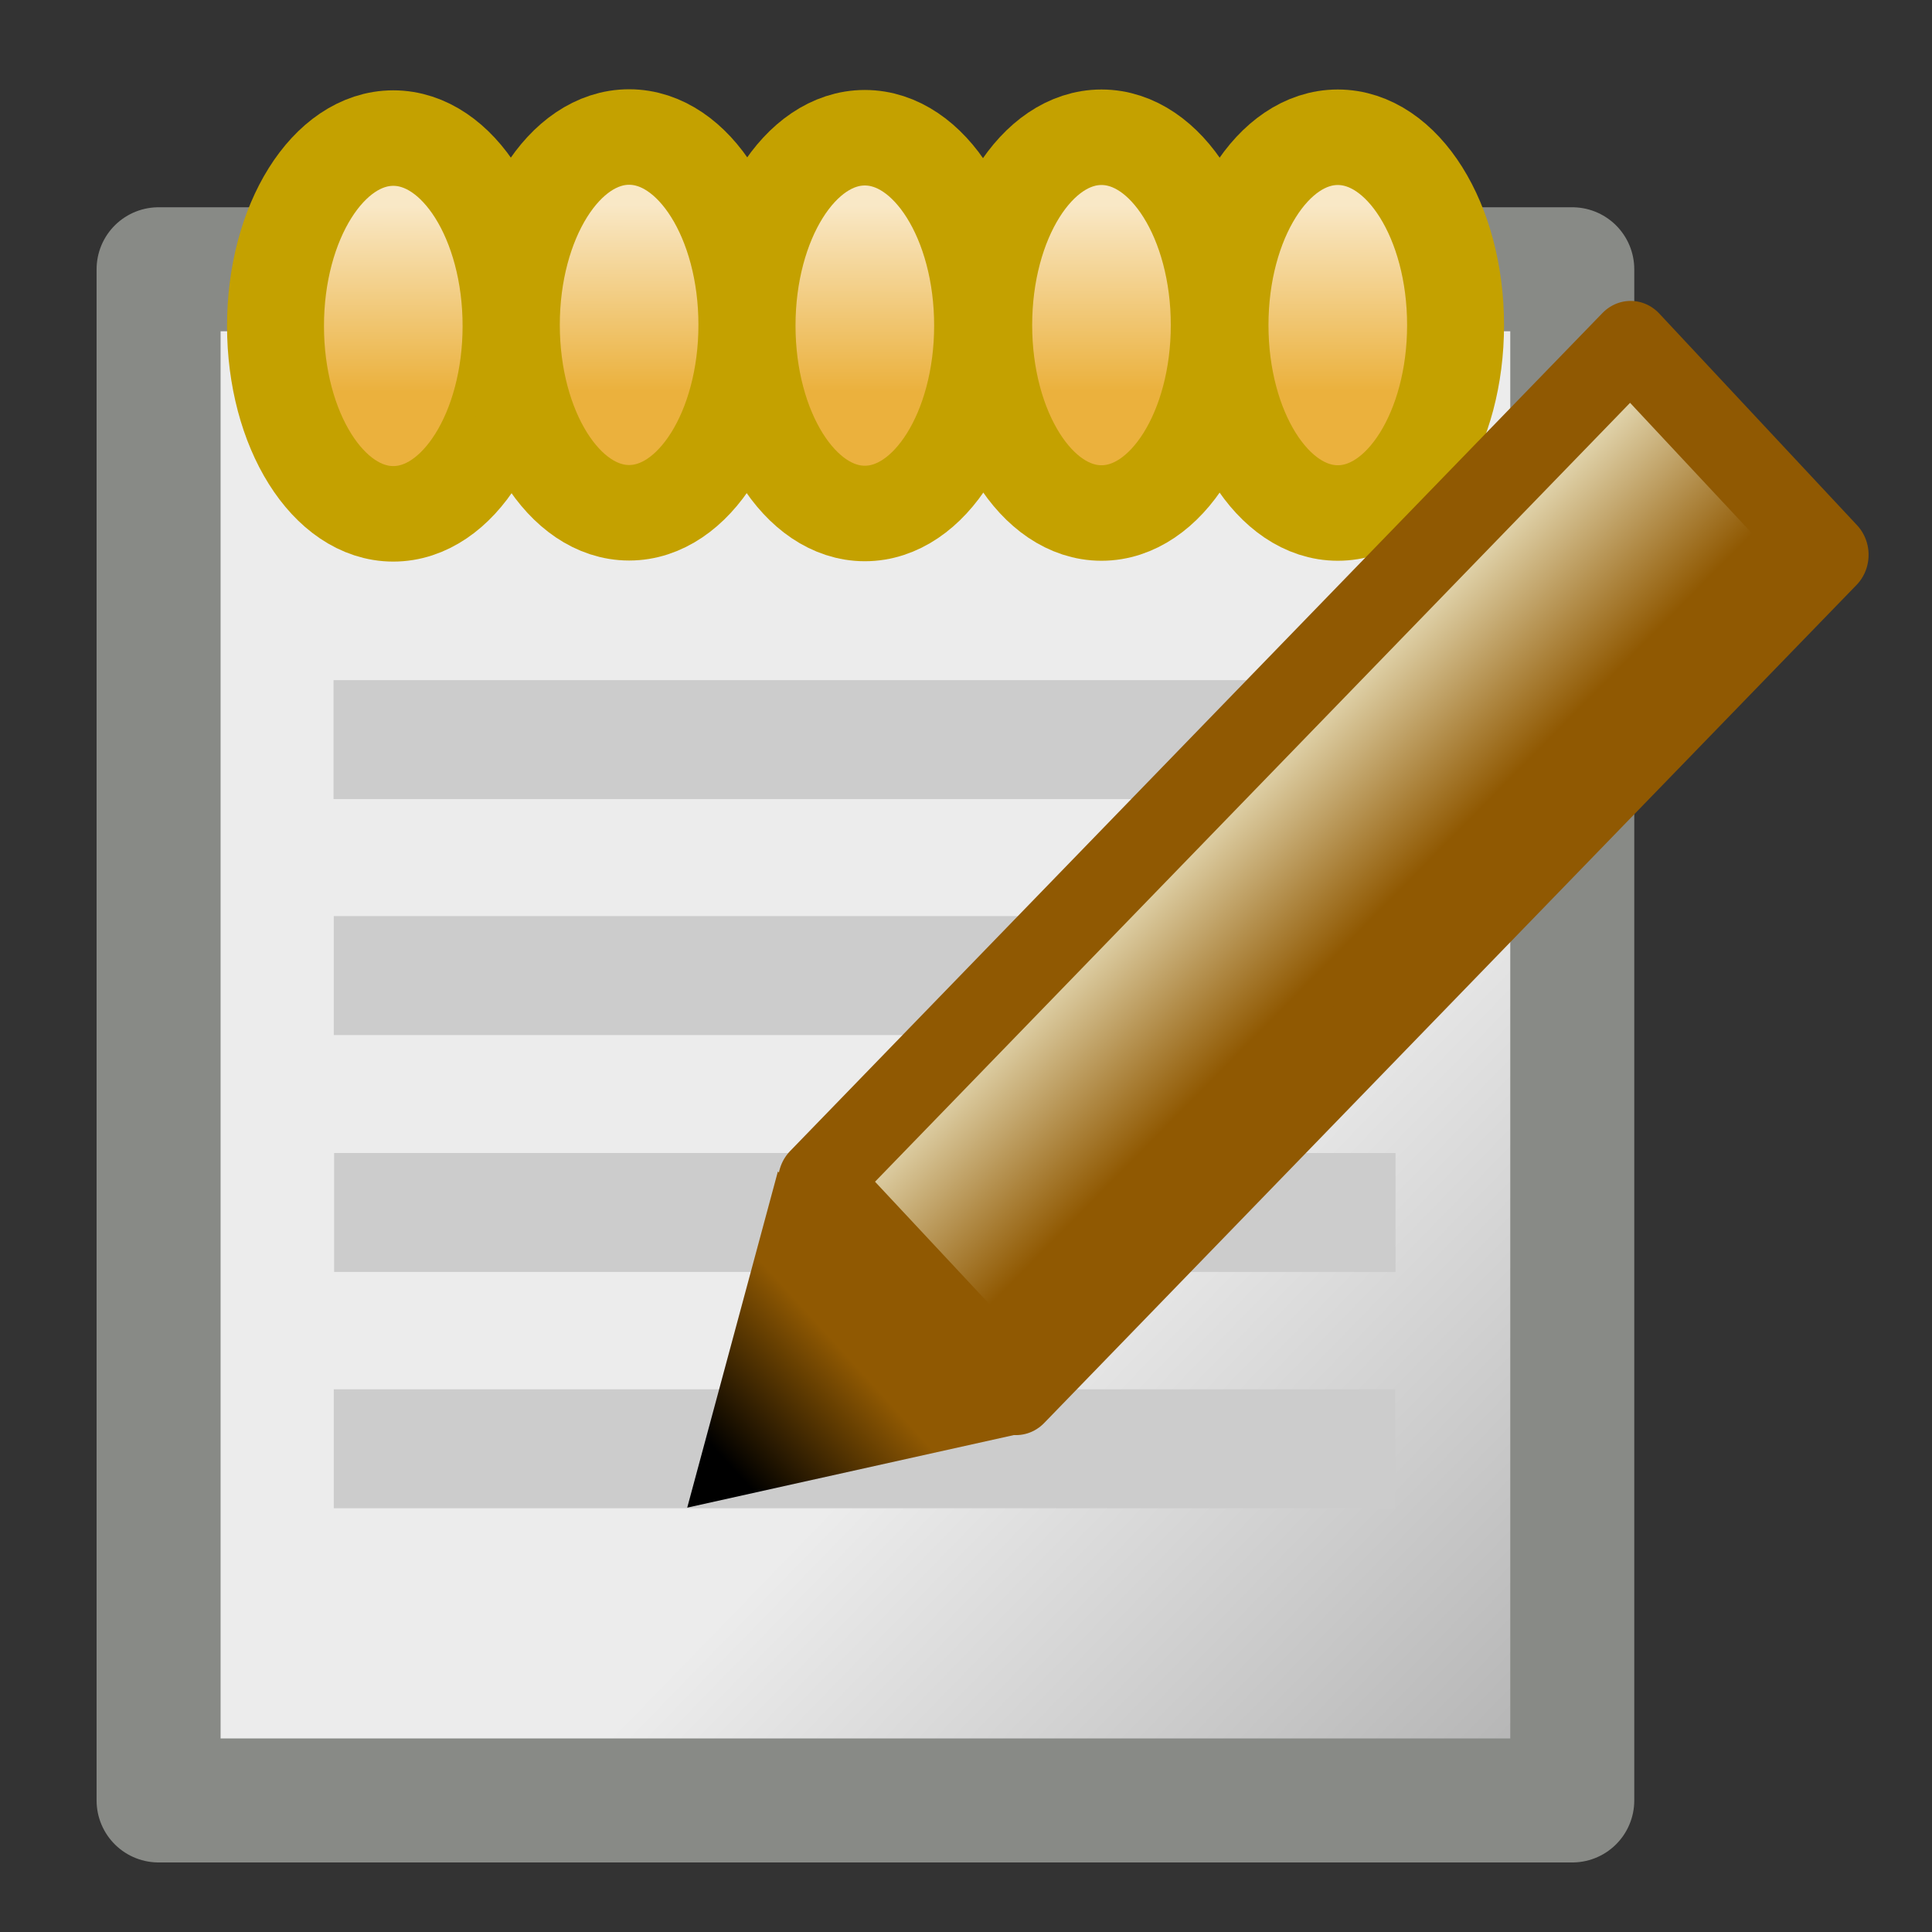 <?xml version="1.0" encoding="UTF-8" standalone="no"?>
<!-- Created with Inkscape (http://www.inkscape.org/) -->

<svg
   xmlns:dc="http://purl.org/dc/elements/1.1/"
   xmlns:cc="http://creativecommons.org/ns#"
   xmlns:rdf="http://www.w3.org/1999/02/22-rdf-syntax-ns#"
   xmlns:svg="http://www.w3.org/2000/svg"
   xmlns="http://www.w3.org/2000/svg"
   xmlns:xlink="http://www.w3.org/1999/xlink"
   xmlns:sodipodi="http://sodipodi.sourceforge.net/DTD/sodipodi-0.dtd"
   xmlns:inkscape="http://www.inkscape.org/namespaces/inkscape"
   id="svg2"
   version="1.1"
   inkscape:version="0.48.2 r9819"
   viewBox="0 0 512 512" width="512"
   height="512"
   sodipodi:docname="edit_text.svg">
  <rect x="0" y="0" width="512" height="512" fill="#333333" stroke="none"/>
  <defs
     id="defs6">
    <linearGradient
       id="linearGradient4114"
       inkscape:collect="always">
      <stop
         id="stop4116"
         offset="0"
         style="stop-color:#905902;stop-opacity:1" />
      <stop
         id="stop4118"
         offset="1"
         style="stop-color:#000000;stop-opacity:1" />
    </linearGradient>
    <linearGradient
       inkscape:collect="always"
       id="linearGradient4094">
      <stop
         style="stop-color:#ede6c5;stop-opacity:1"
         offset="0"
         id="stop4096" />
      <stop
         style="stop-color:#905902;stop-opacity:1"
         offset="1"
         id="stop4098" />
    </linearGradient>
    <linearGradient
       inkscape:collect="always"
       id="linearGradient3809">
      <stop
         style="stop-color:#ebb13d;stop-opacity:1;"
         offset="0"
         id="stop3811" />
      <stop
         style="stop-color:#f9e8c6;stop-opacity:1"
         offset="1"
         id="stop3813" />
    </linearGradient>
    <linearGradient
       inkscape:collect="always"
       id="linearGradient3799">
      <stop
         style="stop-color:#b2b2b2;stop-opacity:1;"
         offset="0"
         id="stop3801" />
      <stop
         style="stop-color:#ececec;stop-opacity:1"
         offset="1"
         id="stop3803" />
    </linearGradient>
    <linearGradient
       inkscape:collect="always"
       xlink:href="#linearGradient3799"
       id="linearGradient3805"
       x1="13.312"
       y1="15.25"
       x2="9.031"
       y2="11.094"
       gradientUnits="userSpaceOnUse" />
    <linearGradient
       inkscape:collect="always"
       xlink:href="#linearGradient3809"
       id="linearGradient3815"
       x1="4.317"
       y1="3.805"
       x2="4.32"
       y2="1.861"
       gradientUnits="userSpaceOnUse" />
    <linearGradient
       inkscape:collect="always"
       xlink:href="#linearGradient3809-6"
       id="linearGradient3815-1"
       x1="4.317"
       y1="3.805"
       x2="4.32"
       y2="1.861"
       gradientUnits="userSpaceOnUse" />
    <linearGradient
       inkscape:collect="always"
       id="linearGradient3809-6">
      <stop
         style="stop-color:#ebb13d;stop-opacity:1;"
         offset="0"
         id="stop3811-8" />
      <stop
         style="stop-color:#f9e8c6;stop-opacity:1"
         offset="1"
         id="stop3813-8" />
    </linearGradient>
    <linearGradient
       y2="1.861"
       x2="4.32"
       y1="3.805"
       x1="4.317"
       gradientUnits="userSpaceOnUse"
       id="linearGradient3832"
       xlink:href="#linearGradient3809-6"
       inkscape:collect="always" />
    <linearGradient
       y2="1.861"
       x2="4.32"
       y1="3.805"
       x1="4.317"
       gradientUnits="userSpaceOnUse"
       id="linearGradient3832-7"
       xlink:href="#linearGradient3809-6-7"
       inkscape:collect="always" />
    <linearGradient
       inkscape:collect="always"
       id="linearGradient3809-6-7">
      <stop
         style="stop-color:#ebb13d;stop-opacity:1;"
         offset="0"
         id="stop3811-8-1" />
      <stop
         style="stop-color:#f9e8c6;stop-opacity:1"
         offset="1"
         id="stop3813-8-2" />
    </linearGradient>
    <linearGradient
       y2="1.861"
       x2="4.32"
       y1="3.805"
       x1="4.317"
       gradientUnits="userSpaceOnUse"
       id="linearGradient3866"
       xlink:href="#linearGradient3809-6-7"
       inkscape:collect="always" />
    <linearGradient
       y2="1.861"
       x2="4.32"
       y1="3.805"
       x1="4.317"
       gradientUnits="userSpaceOnUse"
       id="linearGradient3832-0"
       xlink:href="#linearGradient3809-6-4"
       inkscape:collect="always" />
    <linearGradient
       inkscape:collect="always"
       id="linearGradient3809-6-4">
      <stop
         style="stop-color:#ebb13d;stop-opacity:1;"
         offset="0"
         id="stop3811-8-9" />
      <stop
         style="stop-color:#f9e8c6;stop-opacity:1"
         offset="1"
         id="stop3813-8-4" />
    </linearGradient>
    <linearGradient
       y2="1.861"
       x2="4.32"
       y1="3.805"
       x1="4.317"
       gradientUnits="userSpaceOnUse"
       id="linearGradient3866-6"
       xlink:href="#linearGradient3809-6-4"
       inkscape:collect="always" />
    <linearGradient
       y2="1.861"
       x2="4.32"
       y1="3.805"
       x1="4.317"
       gradientUnits="userSpaceOnUse"
       id="linearGradient3832-3"
       xlink:href="#linearGradient3809-6-6"
       inkscape:collect="always" />
    <linearGradient
       inkscape:collect="always"
       id="linearGradient3809-6-6">
      <stop
         style="stop-color:#ebb13d;stop-opacity:1;"
         offset="0"
         id="stop3811-8-2" />
      <stop
         style="stop-color:#f9e8c6;stop-opacity:1"
         offset="1"
         id="stop3813-8-45" />
    </linearGradient>
    <linearGradient
       y2="1.861"
       x2="4.32"
       y1="3.805"
       x1="4.317"
       gradientUnits="userSpaceOnUse"
       id="linearGradient3917"
       xlink:href="#linearGradient3809-6-6"
       inkscape:collect="always" />
    <linearGradient
       y2="1.861"
       x2="4.32"
       y1="3.805"
       x1="4.317"
       gradientUnits="userSpaceOnUse"
       id="linearGradient3832-8"
       xlink:href="#linearGradient3809-6-1"
       inkscape:collect="always" />
    <linearGradient
       inkscape:collect="always"
       id="linearGradient3809-6-1">
      <stop
         style="stop-color:#ebb13d;stop-opacity:1;"
         offset="0"
         id="stop3811-8-21" />
      <stop
         style="stop-color:#f9e8c6;stop-opacity:1"
         offset="1"
         id="stop3813-8-49" />
    </linearGradient>
    <linearGradient
       y2="1.861"
       x2="4.32"
       y1="3.805"
       x1="4.317"
       gradientUnits="userSpaceOnUse"
       id="linearGradient3917-8"
       xlink:href="#linearGradient3809-6-1"
       inkscape:collect="always" />
    <linearGradient
       y2="1.861"
       x2="4.32"
       y1="3.805"
       x1="4.317"
       gradientUnits="userSpaceOnUse"
       id="linearGradient3832-4"
       xlink:href="#linearGradient3809-6-5"
       inkscape:collect="always" />
    <linearGradient
       inkscape:collect="always"
       id="linearGradient3809-6-5">
      <stop
         style="stop-color:#ebb13d;stop-opacity:1;"
         offset="0"
         id="stop3811-8-29" />
      <stop
         style="stop-color:#f9e8c6;stop-opacity:1"
         offset="1"
         id="stop3813-8-9" />
    </linearGradient>
    <linearGradient
       y2="1.861"
       x2="4.32"
       y1="3.805"
       x1="4.317"
       gradientUnits="userSpaceOnUse"
       id="linearGradient3917-83"
       xlink:href="#linearGradient3809-6-5"
       inkscape:collect="always" />
    <linearGradient
       y2="1.861"
       x2="4.32"
       y1="3.805"
       x1="4.317"
       gradientUnits="userSpaceOnUse"
       id="linearGradient3832-9"
       xlink:href="#linearGradient3809-6-8"
       inkscape:collect="always" />
    <linearGradient
       inkscape:collect="always"
       id="linearGradient3809-6-8">
      <stop
         style="stop-color:#ebb13d;stop-opacity:1;"
         offset="0"
         id="stop3811-8-6" />
      <stop
         style="stop-color:#f9e8c6;stop-opacity:1"
         offset="1"
         id="stop3813-8-6" />
    </linearGradient>
    <linearGradient
       y2="1.861"
       x2="4.32"
       y1="3.805"
       x1="4.317"
       gradientUnits="userSpaceOnUse"
       id="linearGradient3985"
       xlink:href="#linearGradient3809-6-8"
       inkscape:collect="always" />
    <linearGradient
       y2="1.861"
       x2="4.32"
       y1="3.805"
       x1="4.317"
       gradientUnits="userSpaceOnUse"
       id="linearGradient3832-38"
       xlink:href="#linearGradient3809-6-2"
       inkscape:collect="always" />
    <linearGradient
       inkscape:collect="always"
       id="linearGradient3809-6-2">
      <stop
         style="stop-color:#ebb13d;stop-opacity:1;"
         offset="0"
         id="stop3811-8-62" />
      <stop
         style="stop-color:#f9e8c6;stop-opacity:1"
         offset="1"
         id="stop3813-8-7" />
    </linearGradient>
    <linearGradient
       y2="1.861"
       x2="4.32"
       y1="3.805"
       x1="4.317"
       gradientUnits="userSpaceOnUse"
       id="linearGradient3985-5"
       xlink:href="#linearGradient3809-6-2"
       inkscape:collect="always" />
    <linearGradient
       y2="1.861"
       x2="4.32"
       y1="3.805"
       x1="4.317"
       gradientUnits="userSpaceOnUse"
       id="linearGradient3832-82"
       xlink:href="#linearGradient3809-6-78"
       inkscape:collect="always" />
    <linearGradient
       inkscape:collect="always"
       id="linearGradient3809-6-78">
      <stop
         style="stop-color:#ebb13d;stop-opacity:1;"
         offset="0"
         id="stop3811-8-0" />
      <stop
         style="stop-color:#f9e8c6;stop-opacity:1"
         offset="1"
         id="stop3813-8-20" />
    </linearGradient>
    <linearGradient
       y2="1.861"
       x2="4.32"
       y1="3.805"
       x1="4.317"
       gradientUnits="userSpaceOnUse"
       id="linearGradient3985-8"
       xlink:href="#linearGradient3809-6-78"
       inkscape:collect="always" />
    <linearGradient
       y2="1.861"
       x2="4.32"
       y1="3.805"
       x1="4.317"
       gradientUnits="userSpaceOnUse"
       id="linearGradient3832-2"
       xlink:href="#linearGradient3809-6-82"
       inkscape:collect="always" />
    <linearGradient
       inkscape:collect="always"
       id="linearGradient3809-6-82">
      <stop
         style="stop-color:#ebb13d;stop-opacity:1;"
         offset="0"
         id="stop3811-8-05" />
      <stop
         style="stop-color:#f9e8c6;stop-opacity:1"
         offset="1"
         id="stop3813-8-5" />
    </linearGradient>
    <linearGradient
       y2="1.861"
       x2="4.32"
       y1="3.805"
       x1="4.317"
       gradientUnits="userSpaceOnUse"
       id="linearGradient3985-2"
       xlink:href="#linearGradient3809-6-82"
       inkscape:collect="always" />
    <linearGradient
       inkscape:collect="always"
       xlink:href="#linearGradient4094"
       id="linearGradient4100"
       x1="12.131"
       y1="10.637"
       x2="13.488"
       y2="10.647"
       gradientUnits="userSpaceOnUse"
       gradientTransform="matrix(1.304,0,0,1.034,-3.562,-11.318)" />
    <linearGradient
       inkscape:collect="always"
       xlink:href="#linearGradient4114"
       id="linearGradient4112"
       x1="7.366"
       y1="11.739"
       x2="6.363"
       y2="12.652"
       gradientUnits="userSpaceOnUse" />
    <linearGradient
       inkscape:collect="always"
       xlink:href="#linearGradient3799"
       id="linearGradient4137"
       gradientUnits="userSpaceOnUse"
       x1="13.312"
       y1="15.25"
       x2="9.031"
       y2="11.094" />
    <linearGradient
       inkscape:collect="always"
       xlink:href="#linearGradient3809-6"
       id="linearGradient4139"
       gradientUnits="userSpaceOnUse"
       x1="4.317"
       y1="3.805"
       x2="4.32"
       y2="1.861" />
    <linearGradient
       inkscape:collect="always"
       xlink:href="#linearGradient3809-6-8"
       id="linearGradient4141"
       gradientUnits="userSpaceOnUse"
       x1="4.317"
       y1="3.805"
       x2="4.32"
       y2="1.861" />
    <linearGradient
       inkscape:collect="always"
       xlink:href="#linearGradient3809-6-2"
       id="linearGradient4143"
       gradientUnits="userSpaceOnUse"
       x1="4.317"
       y1="3.805"
       x2="4.32"
       y2="1.861" />
    <linearGradient
       inkscape:collect="always"
       xlink:href="#linearGradient3809-6-78"
       id="linearGradient4145"
       gradientUnits="userSpaceOnUse"
       x1="4.317"
       y1="3.805"
       x2="4.32"
       y2="1.861" />
    <linearGradient
       inkscape:collect="always"
       xlink:href="#linearGradient3809-6-82"
       id="linearGradient4147"
       gradientUnits="userSpaceOnUse"
       x1="4.317"
       y1="3.805"
       x2="4.32"
       y2="1.861" />
    <linearGradient
       inkscape:collect="always"
       xlink:href="#linearGradient4094"
       id="linearGradient4149"
       gradientUnits="userSpaceOnUse"
       gradientTransform="matrix(1.304,0,0,1.034,-3.562,-11.318)"
       x1="12.131"
       y1="10.637"
       x2="13.488"
       y2="10.647" />
    <linearGradient
       inkscape:collect="always"
       xlink:href="#linearGradient4114"
       id="linearGradient4151"
       gradientUnits="userSpaceOnUse"
       x1="7.366"
       y1="11.739"
       x2="6.363"
       y2="12.652" />
  </defs>
  <sodipodi:namedview
     pagecolor="#ffffff"
     bordercolor="#666666"
     borderopacity="1"
     objecttolerance="10"
     gridtolerance="10"
     guidetolerance="10"
     inkscape:pageopacity="0"
     inkscape:pageshadow="2"
     inkscape:window-width="1680"
     inkscape:window-height="988"
     id="namedview4"
     showgrid="false"
     inkscape:zoom="1"
     inkscape:cx="9.1352968"
     inkscape:cy="206.54892"
     inkscape:window-x="1358"
     inkscape:window-y="-8"
     inkscape:window-maximized="1"
     inkscape:current-layer="svg2" />
  <g
     id="g4120"
     transform="matrix(31.327,0,0,31.327,-5.59,-7.71)">
    <g
       id="g4078">
      <g
         id="g4071">
        <rect
           y="2.524"
           x="1.52"
           height="12.953"
           width="11.959"
           id="rect2987"
           style="fill:url(#linearGradient4137);fill-opacity:1;fill-rule:nonzero;stroke:#888a86;stroke-width:1.049;stroke-linejoin:round;stroke-opacity:1" />
        <rect
           y="6"
           x="3"
           height="1.006"
           width="8.979"
           id="rect3757"
           style="fill:#cccccc;fill-opacity:1;fill-rule:nonzero;stroke:none" />
        <rect
           y="7.996"
           x="3.002"
           height="1.006"
           width="8.979"
           id="rect3757-1"
           style="fill:#cccccc;fill-opacity:1;fill-rule:nonzero;stroke:none" />
        <rect
           y="10"
           x="3.005"
           height="1.006"
           width="8.979"
           id="rect3757-7"
           style="fill:#cccccc;fill-opacity:1;fill-rule:nonzero;stroke:none" />
        <rect
           y="11.999"
           x="3.002"
           height="1.006"
           width="8.979"
           id="rect3757-4"
           style="fill:#cccccc;fill-opacity:1;fill-rule:nonzero;stroke:none" />
      </g>
      <g
         id="g4055">
        <path
           transform="matrix(0.82,0,0,0.808,-0.064,0.485)"
           d="m 5.568,3.117 c 0,1.086 -0.544,1.967 -1.215,1.967 -0.671,0 -1.215,-0.88 -1.215,-1.967 0,-1.086 0.544,-1.967 1.215,-1.967 0.671,0 1.215,0.88 1.215,1.967 z"
           sodipodi:ry="1.9666407"
           sodipodi:rx="1.2153398"
           sodipodi:cy="3.1173983"
           sodipodi:cx="4.353126"
           id="path3807-2"
           style="fill:url(#linearGradient4139);fill-opacity:1;fill-rule:nonzero;stroke:#c4a100;stroke-opacity:1"
           sodipodi:type="arc" />
        <path
           transform="matrix(0.82,0,0,0.808,1.931,0.476)"
           d="m 5.568,3.117 c 0,1.086 -0.544,1.967 -1.215,1.967 -0.671,0 -1.215,-0.88 -1.215,-1.967 0,-1.086 0.544,-1.967 1.215,-1.967 0.671,0 1.215,0.88 1.215,1.967 z"
           sodipodi:ry="1.9666407"
           sodipodi:rx="1.2153398"
           sodipodi:cy="3.1173983"
           sodipodi:cx="4.353126"
           id="path3807-2-2"
           style="fill:url(#linearGradient4141);fill-opacity:1;fill-rule:nonzero;stroke:#c4a100;stroke-opacity:1"
           sodipodi:type="arc" />
        <path
           transform="matrix(0.82,0,0,0.808,3.925,0.482)"
           d="m 5.568,3.117 c 0,1.086 -0.544,1.967 -1.215,1.967 -0.671,0 -1.215,-0.88 -1.215,-1.967 0,-1.086 0.544,-1.967 1.215,-1.967 0.671,0 1.215,0.88 1.215,1.967 z"
           sodipodi:ry="1.9666407"
           sodipodi:rx="1.2153398"
           sodipodi:cy="3.1173983"
           sodipodi:cx="4.353126"
           id="path3807-2-7"
           style="fill:url(#linearGradient4143);fill-opacity:1;fill-rule:nonzero;stroke:#c4a100;stroke-opacity:1"
           sodipodi:type="arc" />
        <path
           transform="matrix(0.82,0,0,0.808,5.927,0.478)"
           d="m 5.568,3.117 c 0,1.086 -0.544,1.967 -1.215,1.967 -0.671,0 -1.215,-0.88 -1.215,-1.967 0,-1.086 0.544,-1.967 1.215,-1.967 0.671,0 1.215,0.88 1.215,1.967 z"
           sodipodi:ry="1.9666407"
           sodipodi:rx="1.2153398"
           sodipodi:cy="3.1173983"
           sodipodi:cx="4.353126"
           id="path3807-2-9"
           style="fill:url(#linearGradient4145);fill-opacity:1;fill-rule:nonzero;stroke:#c4a100;stroke-opacity:1"
           sodipodi:type="arc" />
        <path
           transform="matrix(0.82,0,0,0.808,7.926,0.478)"
           d="m 5.568,3.117 c 0,1.086 -0.544,1.967 -1.215,1.967 -0.671,0 -1.215,-0.88 -1.215,-1.967 0,-1.086 0.544,-1.967 1.215,-1.967 0.671,0 1.215,0.88 1.215,1.967 z"
           sodipodi:ry="1.9666407"
           sodipodi:rx="1.2153398"
           sodipodi:cy="3.1173983"
           sodipodi:cx="4.353126"
           id="path3807-2-76"
           style="fill:url(#linearGradient4147);fill-opacity:1;fill-rule:nonzero;stroke:#c4a100;stroke-opacity:1"
           sodipodi:type="arc" />
      </g>
    </g>
    <rect
       transform="matrix(0.683,0.731,-0.696,0.718,0,0)"
       y="-8.07"
       x="12.234"
       height="9.874"
       width="2.45"
       id="rect4092"
       style="fill:url(#linearGradient4149);fill-opacity:1;fill-rule:nonzero;stroke:#905902;stroke-width:0.697;stroke-linecap:round;stroke-linejoin:round;stroke-miterlimit:4;stroke-opacity:1;stroke-dasharray:none" />
    <path
       sodipodi:nodetypes="cccc"
       inkscape:connector-curvature="0"
       id="path4110"
       d="M 6.759,10.156 8.846,12.366 5.992,13 z"
       style="fill:url(#linearGradient4151);fill-opacity:1;stroke:none" />
  </g>
</svg>
